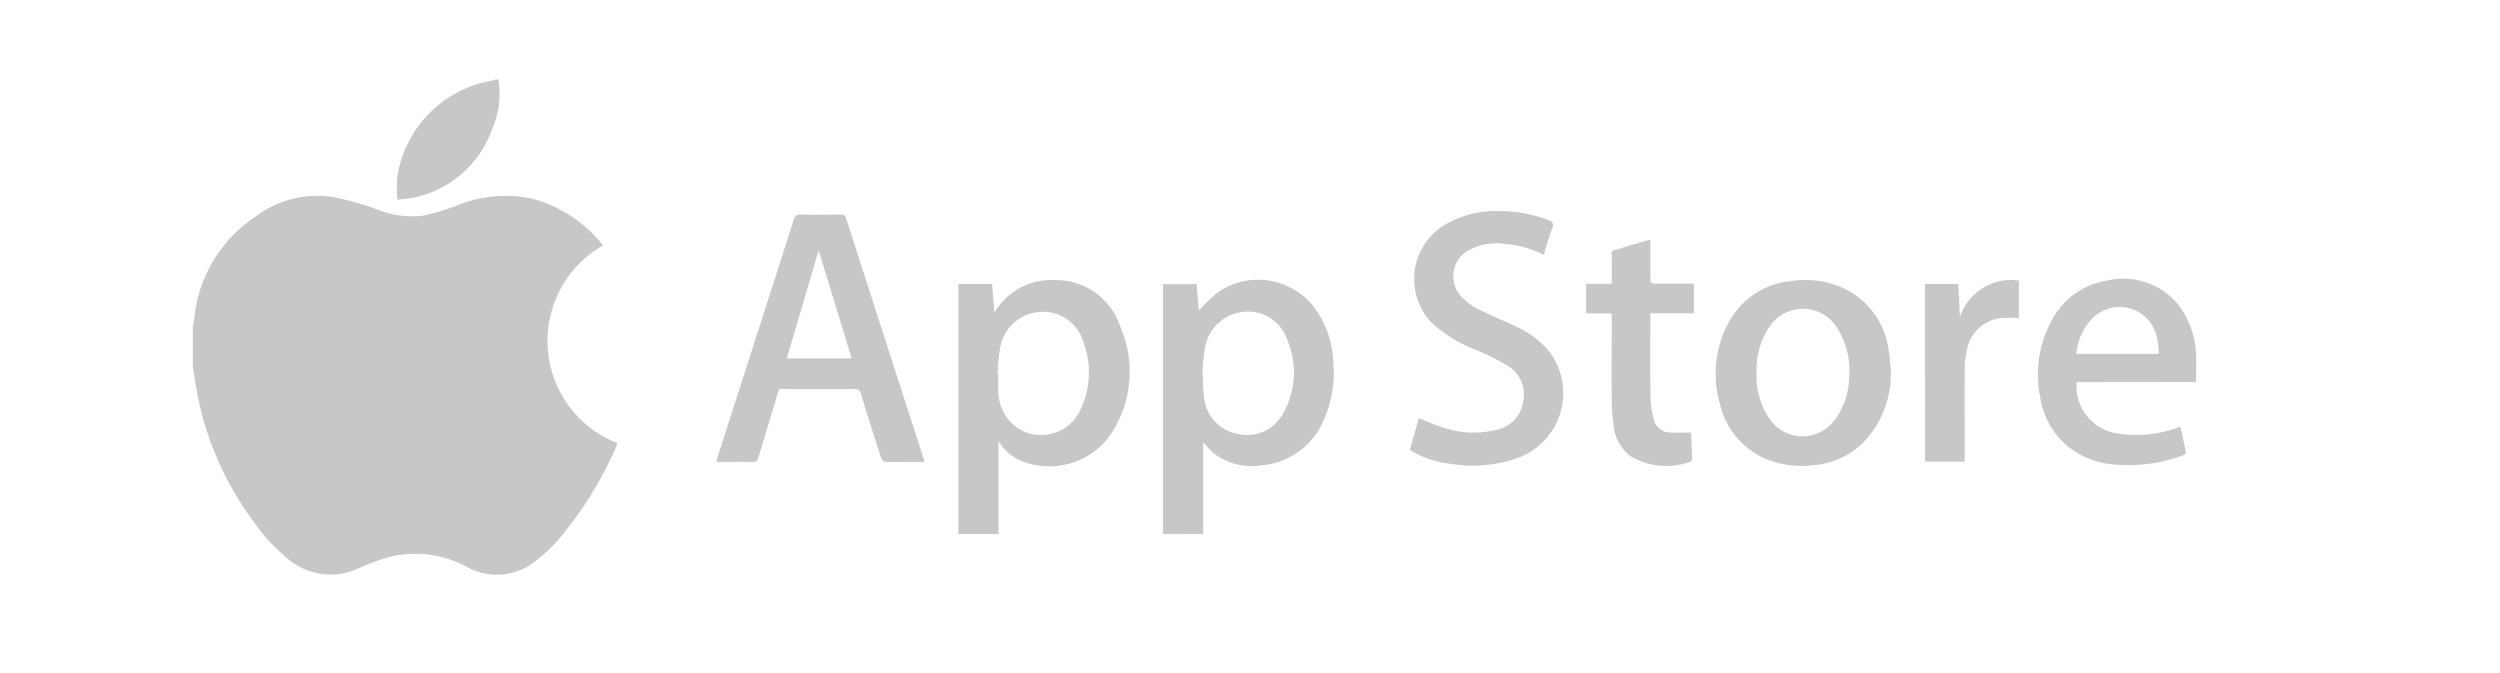 <svg xmlns="http://www.w3.org/2000/svg" width="74.34" height="20" viewBox="0 0 74.34 20">
            <g transform="translate(0 0.04)">
                <rect style="fill: #c7c7c7; opacity:0" width="74.34" height="20" transform="translate(0 -0.04)"/>
                <g transform="translate(5.732 2.32)">
                    <path style="fill: #c7c7c7;"
                        d="M4.571,9.682v-1.2a.934.934,0,0,0,.036-.138A4.115,4.115,0,0,1,6.439,5.222a3.054,3.054,0,0,1,2.292-.583,8.535,8.535,0,0,1,1.235.337,2.852,2.852,0,0,0,1.374.231,6.723,6.723,0,0,0,1.1-.317,3.734,3.734,0,0,1,2.287-.184A4.009,4.009,0,0,1,16.771,6.08a3.264,3.264,0,0,0,.426,5.879.553.553,0,0,1-.019.069,11.128,11.128,0,0,1-1.751,2.82,4.453,4.453,0,0,1-.635.594,1.832,1.832,0,0,1-2.087.188,3.228,3.228,0,0,0-2.178-.311,5.8,5.8,0,0,0-1,.352A1.966,1.966,0,0,1,7.4,15.4a5.632,5.632,0,0,1-1.08-1.19,9.328,9.328,0,0,1-1.608-3.679C4.661,10.252,4.619,9.966,4.571,9.682Z"
                        transform="translate(-4.571 -1.142)"/>
                    <path style="fill: #c7c7c7;"
                        d="M12.428,1.842a2.6,2.6,0,0,1-.188,1.487A3.155,3.155,0,0,1,10,5.339c-.168.041-.345.051-.572.084a4.675,4.675,0,0,1-.008-.66,3.437,3.437,0,0,1,2.848-2.889.355.355,0,0,0,.083-.033Z"
                        transform="translate(-3.341 -1.842)"/>
                    <g transform="translate(15.566 3.92)">
                        <path style="fill: #c7c7c7;"
                            d="M27.578,14.15V6.723h1l.065.786a6.006,6.006,0,0,1,.554-.534,2.106,2.106,0,0,1,2.857.413,2.885,2.885,0,0,1,.587,1.644,3.463,3.463,0,0,1-.25,1.653,2.215,2.215,0,0,1-1.915,1.431,1.828,1.828,0,0,1-1.393-.367,3.745,3.745,0,0,1-.311-.327v2.73Zm1.175-4.825c.018.311.018.542.044.77a1.232,1.232,0,0,0,.976,1.078,1.217,1.217,0,0,0,1.339-.542,2.48,2.48,0,0,0,.164-2.243,1.227,1.227,0,0,0-1.318-.839,1.291,1.291,0,0,0-1.13,1.056A6.347,6.347,0,0,0,28.753,9.325Z"
                            transform="translate(-14.293 -4.555)"/>
                        <path style="fill: #c7c7c7;"
                            d="M22.727,6.718h1l.069.845c.059-.084.094-.139.134-.191a1.957,1.957,0,0,1,1.693-.77A2.005,2.005,0,0,1,27.531,7.96a3.361,3.361,0,0,1-.124,2.977,2.221,2.221,0,0,1-2.622,1.106,1.451,1.451,0,0,1-.866-.656v2.764H22.727Zm1.162,2.69.024,0c0,.166-.009.332,0,.5A1.34,1.34,0,0,0,24.489,11a1.276,1.276,0,0,0,1.836-.487,2.537,2.537,0,0,0,.123-2.05,1.247,1.247,0,0,0-1.327-.914,1.288,1.288,0,0,0-1.156,1.077A7.079,7.079,0,0,0,23.889,9.408Z"
                            transform="translate(-15.525 -4.552)"/>
                        <path style="fill: #c7c7c7;"
                            d="M23.161,12.407c-.391,0-.774,0-1.155-.005-.04,0-.1-.065-.115-.112-.207-.632-.41-1.264-.6-1.9a.184.184,0,0,0-.212-.157c-.735.006-1.47,0-2.217,0-.016.045-.034.088-.048.133-.193.636-.387,1.27-.576,1.907-.028.1-.064.133-.169.13-.356-.008-.712,0-1.081,0,.015-.063.025-.11.039-.155q1.132-3.521,2.262-7.042c.036-.117.084-.162.212-.158.4.009.794,0,1.19,0,.076,0,.124.011.152.1q1.157,3.6,2.319,7.193A.521.521,0,0,1,23.161,12.407ZM19.082,9.326h1.929l-.982-3.216Z"
                            transform="translate(-16.984 -4.947)"/>
                        <path style="fill: #c7c7c7;"
                            d="M37.411,6.268a2.92,2.92,0,0,0-1.132-.322,1.707,1.707,0,0,0-1.171.227.885.885,0,0,0-.163,1.314,1.775,1.775,0,0,0,.5.38c.4.207.828.374,1.235.573a2.779,2.779,0,0,1,.878.676,2.048,2.048,0,0,1-.882,3.175,4.035,4.035,0,0,1-2.065.184,2.887,2.887,0,0,1-1.177-.405l.266-.952a7.335,7.335,0,0,0,.752.293,2.8,2.8,0,0,0,1.578.053,1,1,0,0,0,.771-.831.986.986,0,0,0-.435-1.051,6.376,6.376,0,0,0-.938-.473,4.4,4.4,0,0,1-1.312-.789,1.881,1.881,0,0,1,.339-2.937,2.962,2.962,0,0,1,1.7-.415,3.851,3.851,0,0,1,1.417.276c.115.05.14.1.1.218C37.574,5.724,37.5,5.991,37.411,6.268Z"
                            transform="translate(-12.807 -4.968)"/>
                        <path style="fill: #c7c7c7;"
                            d="M45.885,9.208a2.926,2.926,0,0,1-.851,2.261,2.392,2.392,0,0,1-1.45.636,2.76,2.76,0,0,1-1.437-.2,2.343,2.343,0,0,1-1.34-1.634,3.19,3.19,0,0,1,.248-2.38,2.344,2.344,0,0,1,1.882-1.262,2.768,2.768,0,0,1,1.5.192,2.371,2.371,0,0,1,1.382,1.8C45.86,8.852,45.871,9.088,45.885,9.208ZM41.9,9.346a2.227,2.227,0,0,0,.382,1.374,1.178,1.178,0,0,0,1.9.088,2.105,2.105,0,0,0,.466-1.272,2.364,2.364,0,0,0-.393-1.576A1.2,1.2,0,0,0,42.272,8,2.3,2.3,0,0,0,41.9,9.346Z"
                            transform="translate(-10.964 -4.552)"/>
                        <path style="fill: #c7c7c7;"
                            d="M49.475,9.64a1.426,1.426,0,0,0,1.208,1.525,3.543,3.543,0,0,0,1.737-.152l.138-.048c.059.257.118.508.169.761,0,.023-.043.073-.074.085a4.589,4.589,0,0,1-1.988.282,2.488,2.488,0,0,1-1.317-.445A2.316,2.316,0,0,1,48.4,10.12a3.336,3.336,0,0,1,.277-2.2,2.262,2.262,0,0,1,1.708-1.3,2.1,2.1,0,0,1,2.055.648,2.531,2.531,0,0,1,.586,1.52c.019.276,0,.556,0,.848Zm-.006-.84h2.453a3.814,3.814,0,0,0-.045-.416,1.134,1.134,0,0,0-1.942-.629A1.709,1.709,0,0,0,49.469,8.8Z"
                            transform="translate(-9.024 -4.557)"/>
                        <path style="fill: #c7c7c7;"
                            d="M39.523,5.639v1.1c0,.211,0,.211.214.211.3,0,.608,0,.913,0h.167v.882H39.523V8.01c0,.779-.008,1.559.005,2.337a2.563,2.563,0,0,0,.109.675.5.5,0,0,0,.49.357c.2.01.4,0,.608,0,.011.25.024.523.031.8a.092.092,0,0,1-.056.07,2.087,2.087,0,0,1-1.778-.169,1.285,1.285,0,0,1-.5-.912,5.488,5.488,0,0,1-.058-.746c-.006-.828,0-1.657,0-2.485,0-.028-.005-.056-.009-.1h-.751V6.956h.76c0-.256,0-.5,0-.741,0-.29-.051-.211.226-.3C38.9,5.817,39.2,5.734,39.523,5.639Z"
                            transform="translate(-11.746 -4.797)"/>
                        <path style="fill: #c7c7c7;"
                            d="M45.646,6.719h.993l.046.987a1.6,1.6,0,0,1,1.753-1.09V7.733a3.6,3.6,0,0,0-.582.005,1.157,1.157,0,0,0-.968.976,2.331,2.331,0,0,0-.059.537c-.006.858,0,1.714,0,2.572V12h-1.18Z"
                            transform="translate(-9.704 -4.553)"/>
                    </g>
                </g>
            </g>
        </svg>